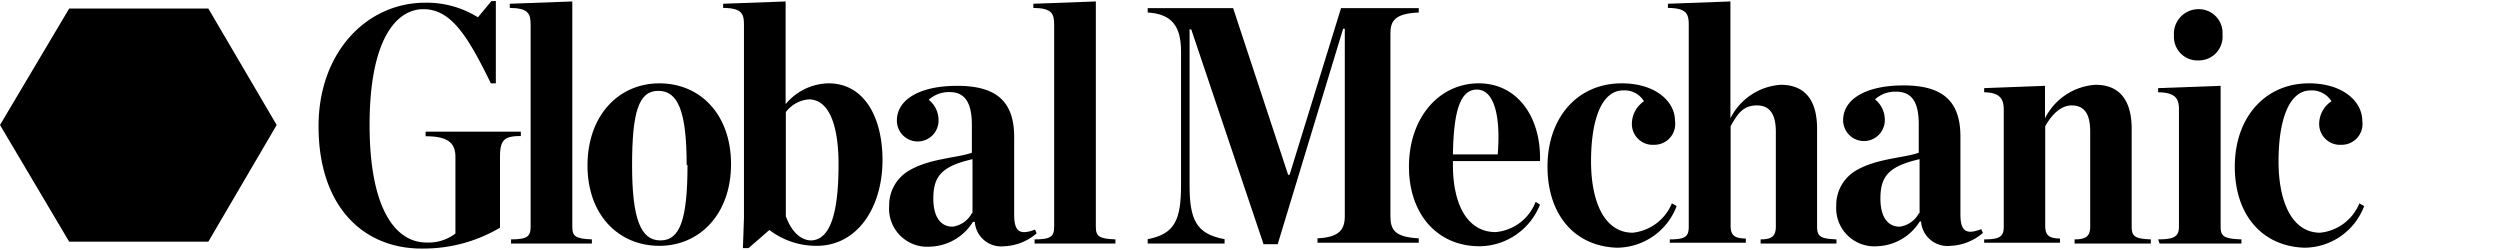 <svg id="Layer_1" data-name="Layer 1" xmlns="http://www.w3.org/2000/svg" viewBox="0 0 120 12"><title>GM_Sig_2020_GM-Logo</title><path d="M55.09,11.48c1.31-.25,1.6-.94,1.6-2.6V2.48c0-1.21-.43-1.81-1.6-1.88V.39h4.1l2.64,8h.07l2.47-8H68.1V.6c-1.13.05-1.36.39-1.36,1v8.78c0,.67.23,1,1.36,1.06v.21H63.24v-.21c1-.05,1.31-.38,1.31-1.06v-9h-.08L61.33,11.72h-.68L57.18,1.41H57.1V8.88c0,1.66.31,2.35,1.68,2.6v.21H55.09Z"/><path d="M67.63,8c0-2.37,1.46-4,3.35-4s3,1.67,2.94,3.73H69.74V7.9c0,2,.74,3.24,2.05,3.24a2.27,2.27,0,0,0,1.92-1.45l.21.13a3.15,3.15,0,0,1-2.9,2C69,11.82,67.63,10.29,67.63,8Zm2.11-.59h2.15c.15-1.81-.16-3.11-1-3.11S69.77,5.45,69.74,7.44Z"/><path d="M74.28,8c0-2.37,1.45-4,3.56-4,1.64,0,2.56.88,2.56,1.8a1,1,0,0,1-1,1.15,1,1,0,0,1-1.07-1,1.32,1.32,0,0,1,.58-1.09,1.08,1.08,0,0,0-1-.52c-1,0-1.54,1.33-1.54,3.41,0,1.89.62,3.42,2,3.42a2.29,2.29,0,0,0,1.88-1.41l.23.13a3.08,3.08,0,0,1-2.87,2C75.56,11.82,74.28,10.28,74.28,8Z"/><path d="M80.15,11.49c.75,0,.91-.14.91-.61V1.19c0-.54-.12-.8-1-.81V.18l3-.11V5.68a2.92,2.92,0,0,1,2.41-1.61c1.19,0,1.75.76,1.75,2.11v4.7c0,.47.16.58.93.61v.2H84.51v-.2c.5,0,.73-.13.73-.61V6.32c0-.82-.28-1.26-.91-1.26s-.91.36-1.26,1v4.78c0,.48.21.6.73.61v.2H80.15Z"/><path d="M88.14,9.87A1.92,1.92,0,0,1,89,8.24c1-.64,2.39-.65,3.1-.91V6C92.11,4.8,91.7,4.4,91,4.4a1.43,1.43,0,0,0-1,.37,1.25,1.25,0,0,1,.47,1,1,1,0,1,1-2,0c0-1,1.07-1.67,2.9-1.67s2.73.71,2.73,2.45v3.73c0,.82.27,1,1,.72l.08.18a2.53,2.53,0,0,1-1.56.62,1.27,1.27,0,0,1-1.41-1.17h-.06a2.51,2.51,0,0,1-2.06,1.19A1.83,1.83,0,0,1,88.14,9.87Zm4,.36V7.64c-1.48.34-1.88.82-1.88,1.89,0,.91.37,1.35.92,1.35A1.23,1.23,0,0,0,92.11,10.23Z"/><path d="M95.24,11.49c.76,0,.94-.14.94-.61V5.27c0-.49-.15-.83-.94-.84v-.2l2.92-.11V5.68a2.92,2.92,0,0,1,2.43-1.61c1.16,0,1.73.76,1.73,2.11v4.7c0,.47.16.58.92.61v.2H99.58v-.2c.52,0,.75-.13.75-.61V6.32c0-.82-.26-1.26-.89-1.26-.47,0-.91.36-1.27,1v4.78c0,.48.21.6.71.61v.2H95.24Z"/><path d="M103.59,11.49c.77,0,1-.14,1-.61V5.25c0-.51-.16-.81-1-.82v-.2l3-.11v6.76c0,.47.16.58,1,.61v.2h-3.93Zm.76-9.78A1.18,1.18,0,0,1,105.51.44a1.14,1.14,0,0,1,1.17,1.22,1.14,1.14,0,0,1-1.15,1.24A1.13,1.13,0,0,1,104.35,1.71Z"/><path d="M107.27,8c0-2.37,1.46-4,3.56-4,1.64,0,2.56.88,2.56,1.8a1,1,0,0,1-1,1.15,1,1,0,0,1-1.07-1,1.31,1.31,0,0,1,.59-1.09,1.11,1.11,0,0,0-1-.52c-1,0-1.54,1.33-1.54,3.41,0,1.89.62,3.42,2,3.42a2.28,2.28,0,0,0,1.88-1.41l.23.13a3.08,3.08,0,0,1-2.87,2C108.55,11.82,107.27,10.28,107.27,8Z"/><path id="Path_56" data-name="Path 56" d="M10,.41H3.32L0,6l3.32,5.6H10L13.28,6Z"/><path d="M15.29,6.06c0-3.56,2.32-5.93,5.12-5.93a4.64,4.64,0,0,1,2.53.7l.65-.78h.21V4h-.24C22.41,1.63,21.61.44,20.32.44S17.74,1.88,17.74,6s1.3,5.64,2.72,5.64a2.13,2.13,0,0,0,1.4-.43V7.54c0-.66-.33-1-1.43-1V6.32H25v.21c-.79,0-1,.18-1,1v3.4a7.2,7.2,0,0,1-3.61,1C17.45,12,15.29,9.92,15.29,6.06Z"/><path d="M24.53,11.49c.78,0,.94-.14.94-.61V1.19c0-.54-.11-.8-1-.81V.18l3-.11V10.88c0,.47.16.58.94.61v.2H24.53Z"/><path d="M28.2,7.94C28.2,5.55,29.69,4,31.65,4s3.44,1.49,3.44,3.88-1.5,3.92-3.44,3.92S28.2,10.34,28.2,7.94Zm4.76,0c0-2.61-.42-3.58-1.36-3.58s-1.26,1-1.26,3.58.42,3.6,1.36,3.6S33,10.54,33,7.91Z"/><path d="M35.71,10.46V1.19c0-.54-.11-.8-1-.81V.18l3-.11V5a2.73,2.73,0,0,1,2.06-1c1.7,0,2.59,1.61,2.59,3.68,0,2.27-1.2,4.12-3.16,4.12a3.71,3.71,0,0,1-2.27-.76l-1,.87h-.27Zm4.54-2.58c0-1.88-.46-3.11-1.43-3.11a1.55,1.55,0,0,0-1.1.61v5c.29.79.75,1.16,1.23,1.16C39.91,11.49,40.25,10.07,40.25,7.88Z"/><path d="M42.68,9.87a1.92,1.92,0,0,1,.87-1.63c1-.64,2.39-.65,3.1-.91V6c0-1.18-.41-1.58-1.07-1.58a1.43,1.43,0,0,0-1,.37,1.25,1.25,0,0,1,.47,1,1,1,0,1,1-2,0c0-1,1.07-1.67,2.9-1.67s2.73.71,2.73,2.45v3.73c0,.82.27,1,1,.72l.08.18a2.53,2.53,0,0,1-1.56.62,1.27,1.27,0,0,1-1.41-1.17H46.7a2.51,2.51,0,0,1-2.06,1.19A1.83,1.83,0,0,1,42.68,9.87Zm4,.36V7.64c-1.48.34-1.88.82-1.88,1.89,0,.91.37,1.35.92,1.35A1.23,1.23,0,0,0,46.65,10.23Z"/><path d="M49.66,11.49c.78,0,.94-.14.94-.61V1.19c0-.54-.11-.8-1-.81V.18l3-.11V10.88c0,.47.16.58.94.61v.2H49.66Z"/></svg>